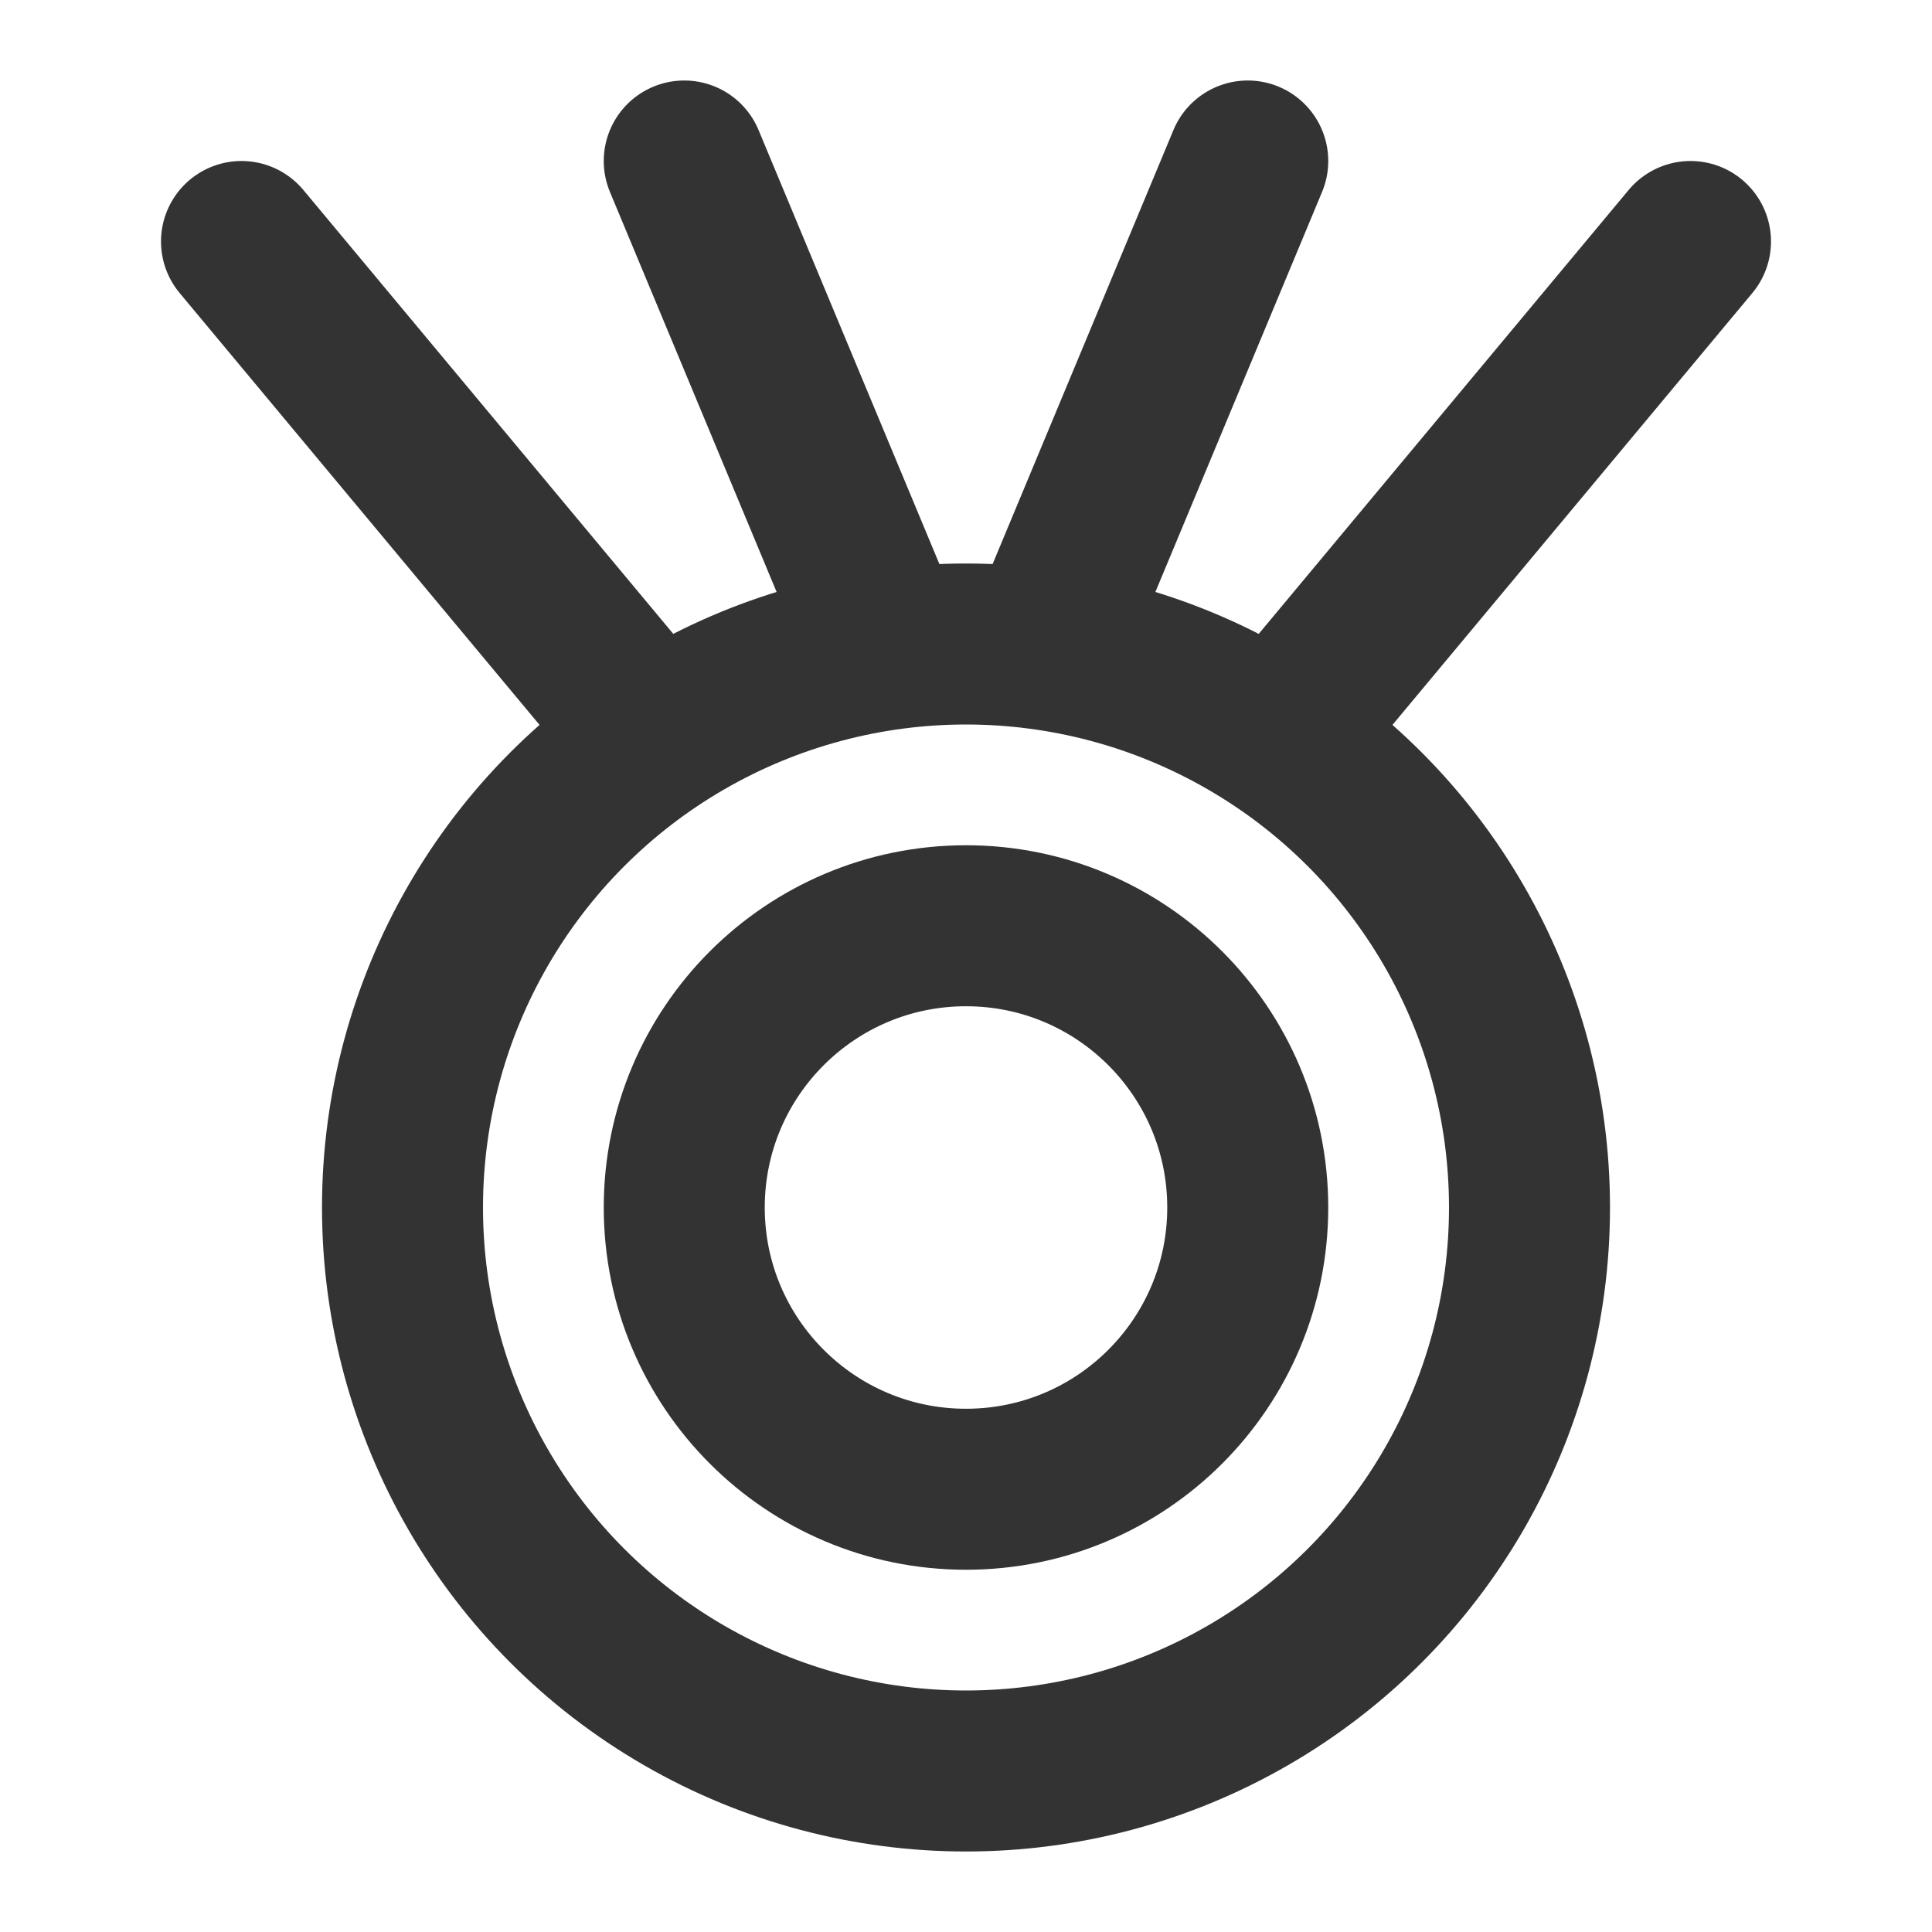 <?xml version="1.0" encoding="UTF-8"?><svg width="48" height="48" viewBox="0 0 48 48" fill="none" xmlns="http://www.w3.org/2000/svg"><path d="M6 6L16 18" stroke="#333" stroke-width="4" stroke-linecap="round" stroke-linejoin="miter"/><path d="M42 6L32 18" stroke="#333" stroke-width="4" stroke-linecap="round" stroke-linejoin="miter"/><path d="M31 4L26 16" stroke="#333" stroke-width="4" stroke-linecap="round" stroke-linejoin="miter"/><path d="M17 4L22 16" stroke="#333" stroke-width="4" stroke-linecap="round" stroke-linejoin="miter"/><circle cx="24" cy="30" r="14" fill="none" stroke="#333" stroke-width="4"/><circle cx="24" cy="30" r="7" fill="none" stroke="#333" stroke-width="4"/></svg>